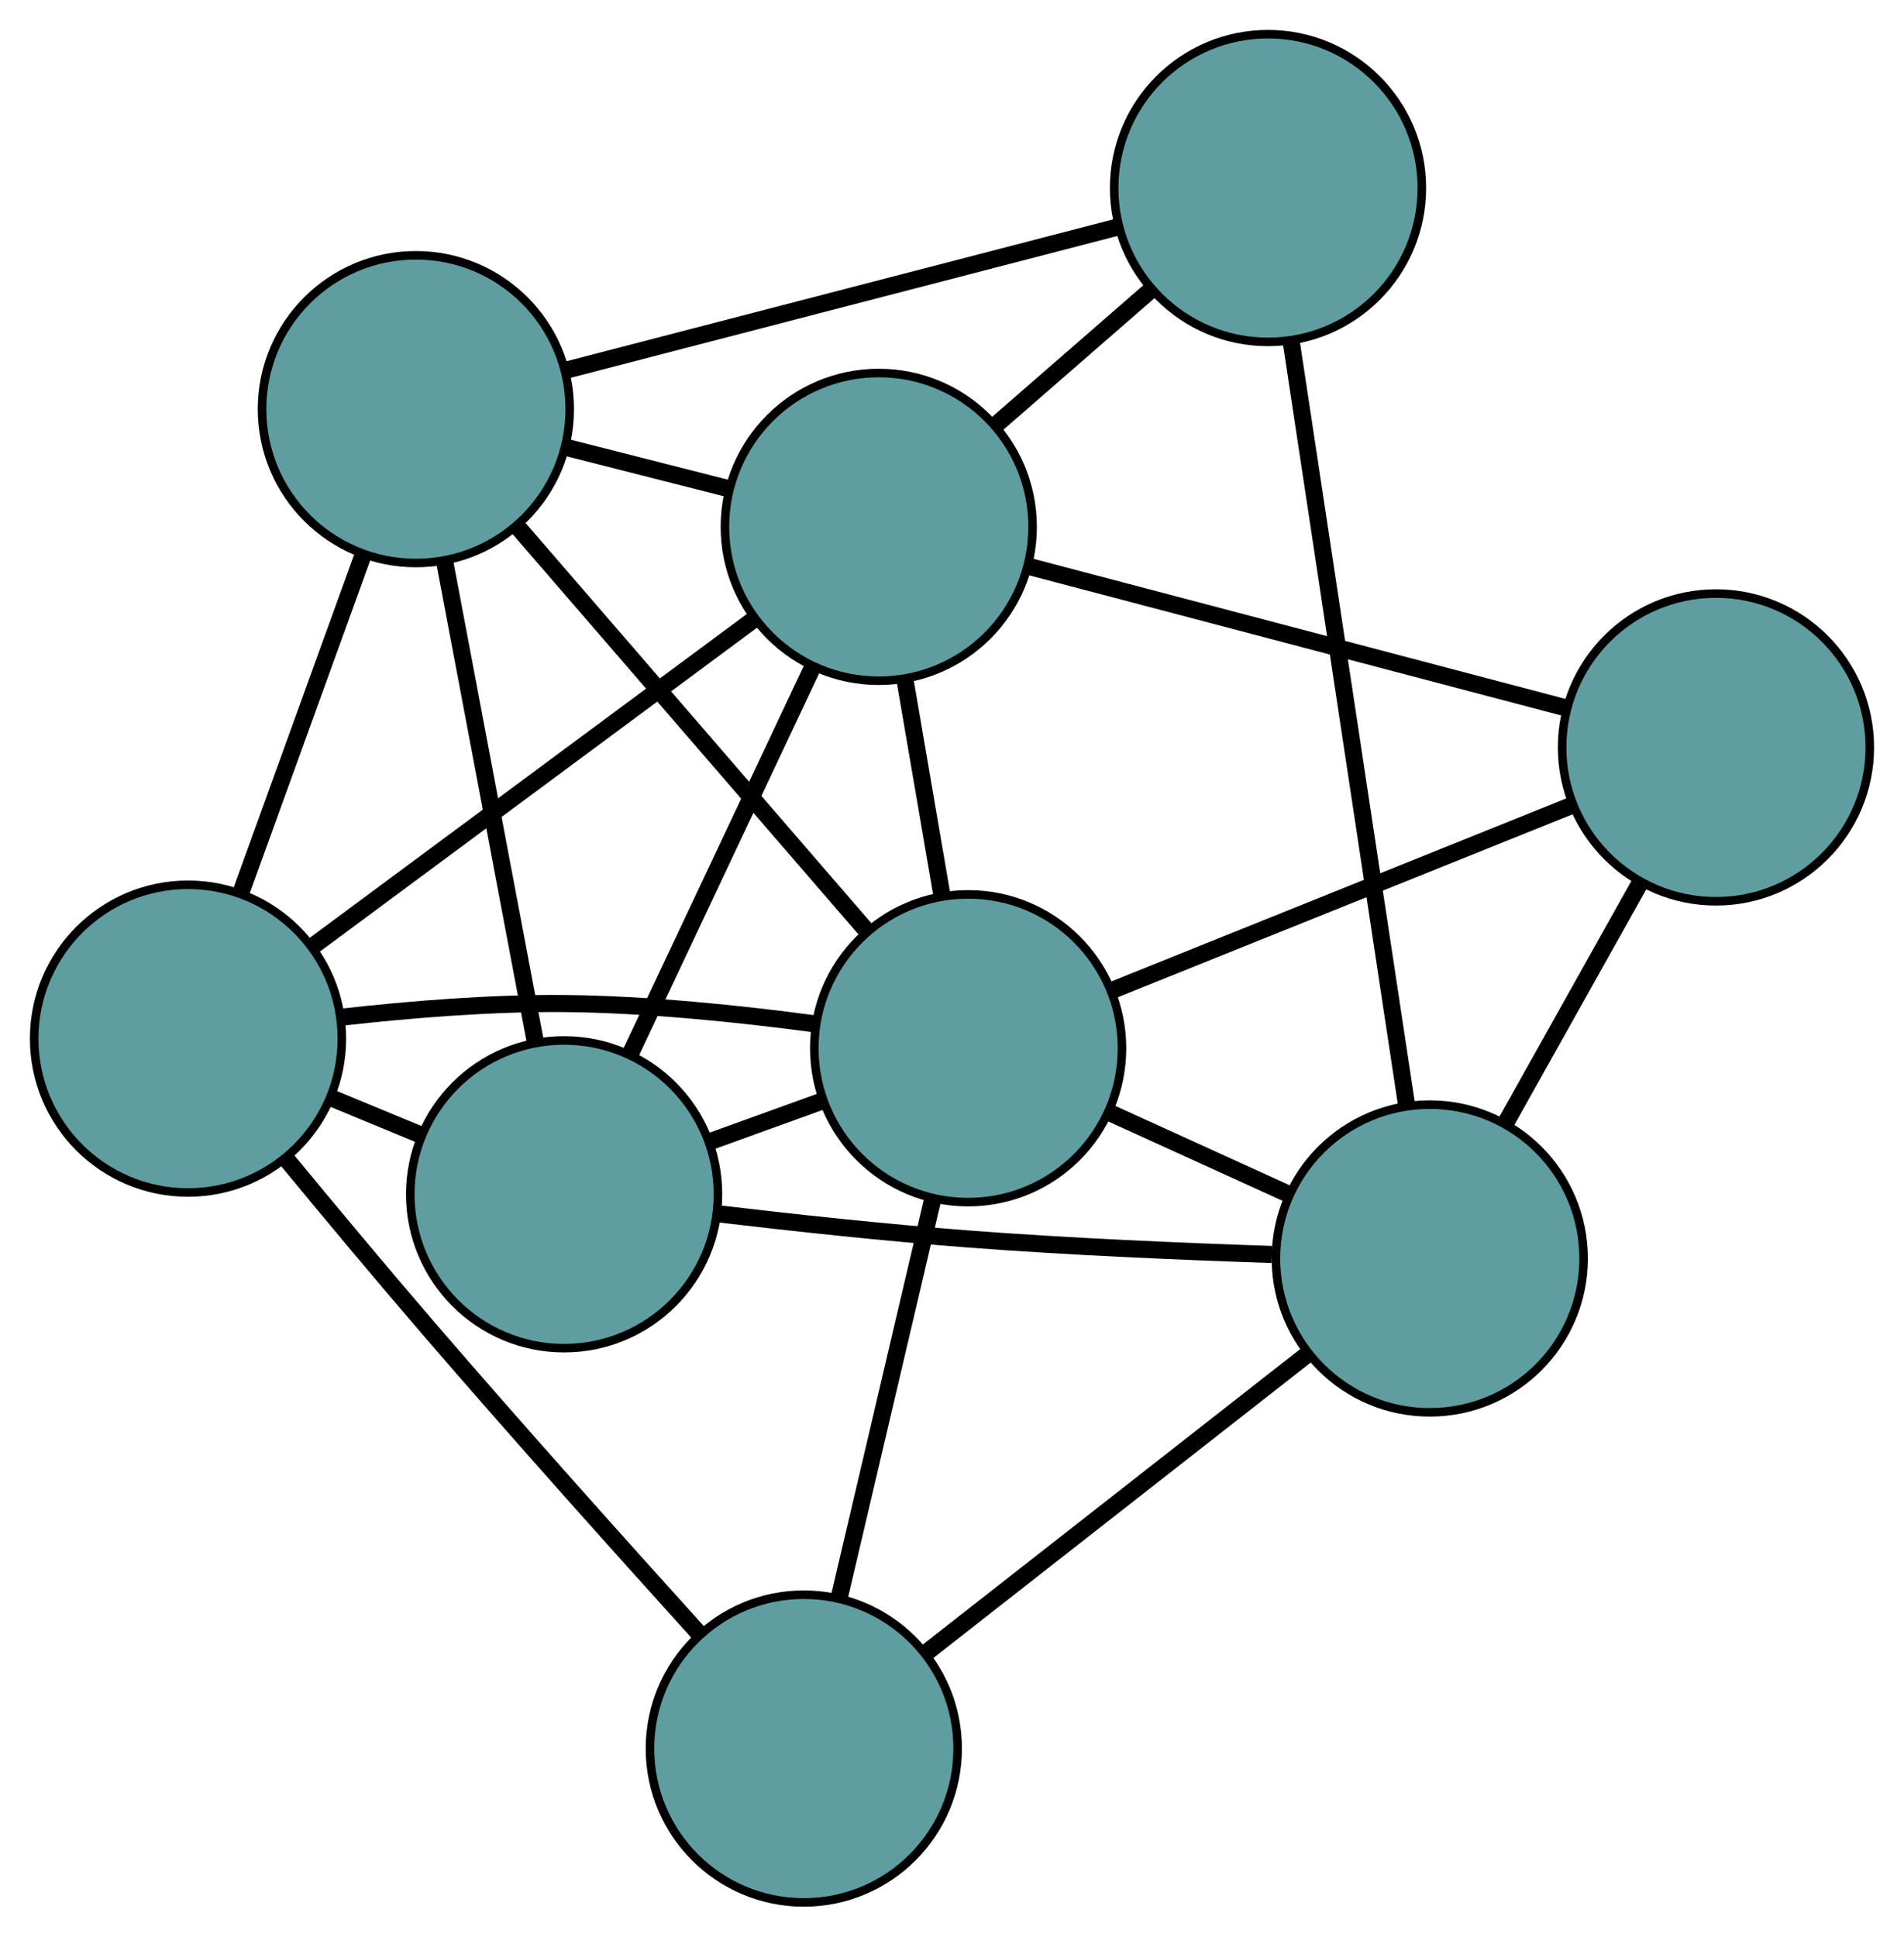 <?xml version="1.0" encoding="UTF-8" standalone="no"?>
<!DOCTYPE svg PUBLIC "-//W3C//DTD SVG 1.1//EN"
 "http://www.w3.org/Graphics/SVG/1.1/DTD/svg11.dtd">
<!-- Generated by graphviz version 2.36.0 (20140111.2315)
 -->
<!-- Title: G Pages: 1 -->
<svg width="100%" height="100%"
 viewBox="0.00 0.00 222.78 226.57" xmlns="http://www.w3.org/2000/svg" xmlns:xlink="http://www.w3.org/1999/xlink">
<g id="graph0" class="graph" transform="scale(1 1) rotate(0) translate(4 222.567)">
<title>G</title>
<!-- 0 -->
<g id="node1" class="node"><title>0</title>
<ellipse fill="cadetblue" stroke="black" cx="62.004" cy="-82.843" rx="18" ry="18"/>
</g>
<!-- 4 -->
<g id="node5" class="node"><title>4</title>
<ellipse fill="cadetblue" stroke="black" cx="44.662" cy="-174.7" rx="18" ry="18"/>
</g>
<!-- 0&#45;&#45;4 -->
<g id="edge1" class="edge"><title>0&#45;&#45;4</title>
<path fill="none" stroke="black" stroke-width="2" d="M58.661,-100.554C55.609,-116.716 51.121,-140.488 48.055,-156.73"/>
</g>
<!-- 5 -->
<g id="node6" class="node"><title>5</title>
<ellipse fill="cadetblue" stroke="black" cx="18" cy="-101.055" rx="18" ry="18"/>
</g>
<!-- 0&#45;&#45;5 -->
<g id="edge2" class="edge"><title>0&#45;&#45;5</title>
<path fill="none" stroke="black" stroke-width="2" d="M45.368,-89.728C41.864,-91.179 38.165,-92.709 34.66,-94.16"/>
</g>
<!-- 6 -->
<g id="node7" class="node"><title>6</title>
<ellipse fill="cadetblue" stroke="black" cx="163.294" cy="-75.335" rx="18" ry="18"/>
</g>
<!-- 0&#45;&#45;6 -->
<g id="edge3" class="edge"><title>0&#45;&#45;6</title>
<path fill="none" stroke="black" stroke-width="2" d="M79.981,-80.567C88.827,-79.522 99.657,-78.352 109.397,-77.609 121.163,-76.713 134.404,-76.148 144.817,-75.805"/>
</g>
<!-- 7 -->
<g id="node8" class="node"><title>7</title>
<ellipse fill="cadetblue" stroke="black" cx="98.82" cy="-160.927" rx="18" ry="18"/>
</g>
<!-- 0&#45;&#45;7 -->
<g id="edge4" class="edge"><title>0&#45;&#45;7</title>
<path fill="none" stroke="black" stroke-width="2" d="M69.812,-99.403C76.06,-112.654 84.779,-131.147 91.024,-144.391"/>
</g>
<!-- 8 -->
<g id="node9" class="node"><title>8</title>
<ellipse fill="cadetblue" stroke="black" cx="109.278" cy="-99.929" rx="18" ry="18"/>
</g>
<!-- 0&#45;&#45;8 -->
<g id="edge5" class="edge"><title>0&#45;&#45;8</title>
<path fill="none" stroke="black" stroke-width="2" d="M79.071,-89.011C83.303,-90.541 87.84,-92.181 92.078,-93.712"/>
</g>
<!-- 1 -->
<g id="node2" class="node"><title>1</title>
<ellipse fill="cadetblue" stroke="black" cx="144.364" cy="-200.567" rx="18" ry="18"/>
</g>
<!-- 1&#45;&#45;4 -->
<g id="edge6" class="edge"><title>1&#45;&#45;4</title>
<path fill="none" stroke="black" stroke-width="2" d="M126.539,-195.943C108.392,-191.235 80.424,-183.979 62.332,-179.285"/>
</g>
<!-- 1&#45;&#45;6 -->
<g id="edge7" class="edge"><title>1&#45;&#45;6</title>
<path fill="none" stroke="black" stroke-width="2" d="M147.076,-182.625C150.675,-158.818 156.991,-117.034 160.587,-93.245"/>
</g>
<!-- 1&#45;&#45;7 -->
<g id="edge8" class="edge"><title>1&#45;&#45;7</title>
<path fill="none" stroke="black" stroke-width="2" d="M130.452,-188.459C124.802,-183.541 118.289,-177.872 112.647,-172.962"/>
</g>
<!-- 2 -->
<g id="node3" class="node"><title>2</title>
<ellipse fill="cadetblue" stroke="black" cx="90.051" cy="-18" rx="18" ry="18"/>
</g>
<!-- 2&#45;&#45;5 -->
<g id="edge9" class="edge"><title>2&#45;&#45;5</title>
<path fill="none" stroke="black" stroke-width="2" d="M77.644,-31.622C68.799,-41.397 56.675,-54.928 46.245,-67.037 40.634,-73.551 34.527,-80.877 29.431,-87.057"/>
</g>
<!-- 2&#45;&#45;6 -->
<g id="edge10" class="edge"><title>2&#45;&#45;6</title>
<path fill="none" stroke="black" stroke-width="2" d="M104.522,-29.328C117.362,-39.379 136.022,-53.986 148.854,-64.031"/>
</g>
<!-- 2&#45;&#45;8 -->
<g id="edge11" class="edge"><title>2&#45;&#45;8</title>
<path fill="none" stroke="black" stroke-width="2" d="M94.223,-35.777C97.448,-49.52 101.892,-68.453 105.115,-82.186"/>
</g>
<!-- 3 -->
<g id="node4" class="node"><title>3</title>
<ellipse fill="cadetblue" stroke="black" cx="196.777" cy="-135.126" rx="18" ry="18"/>
</g>
<!-- 3&#45;&#45;6 -->
<g id="edge12" class="edge"><title>3&#45;&#45;6</title>
<path fill="none" stroke="black" stroke-width="2" d="M187.979,-119.417C183.097,-110.698 177.041,-99.883 172.149,-91.147"/>
</g>
<!-- 3&#45;&#45;7 -->
<g id="edge13" class="edge"><title>3&#45;&#45;7</title>
<path fill="none" stroke="black" stroke-width="2" d="M179.264,-139.739C161.544,-144.406 134.295,-151.583 116.512,-156.267"/>
</g>
<!-- 3&#45;&#45;8 -->
<g id="edge14" class="edge"><title>3&#45;&#45;8</title>
<path fill="none" stroke="black" stroke-width="2" d="M179.906,-128.34C164.412,-122.107 141.575,-112.921 126.097,-106.695"/>
</g>
<!-- 4&#45;&#45;5 -->
<g id="edge15" class="edge"><title>4&#45;&#45;5</title>
<path fill="none" stroke="black" stroke-width="2" d="M38.478,-157.619C34.171,-145.722 28.45,-129.92 24.15,-118.043"/>
</g>
<!-- 4&#45;&#45;7 -->
<g id="edge16" class="edge"><title>4&#45;&#45;7</title>
<path fill="none" stroke="black" stroke-width="2" d="M62.395,-170.19C68.442,-168.653 75.197,-166.935 81.232,-165.4"/>
</g>
<!-- 4&#45;&#45;8 -->
<g id="edge17" class="edge"><title>4&#45;&#45;8</title>
<path fill="none" stroke="black" stroke-width="2" d="M56.514,-160.986C68.172,-147.495 85.869,-127.017 97.502,-113.556"/>
</g>
<!-- 5&#45;&#45;7 -->
<g id="edge18" class="edge"><title>5&#45;&#45;7</title>
<path fill="none" stroke="black" stroke-width="2" d="M32.824,-112.036C47.406,-122.839 69.541,-139.236 84.091,-150.015"/>
</g>
<!-- 5&#45;&#45;8 -->
<g id="edge19" class="edge"><title>5&#45;&#45;8</title>
<path fill="none" stroke="black" stroke-width="2" d="M35.936,-103.561C43.895,-104.459 53.385,-105.236 61.971,-105.163 71.722,-105.08 82.534,-103.962 91.359,-102.78"/>
</g>
<!-- 6&#45;&#45;8 -->
<g id="edge20" class="edge"><title>6&#45;&#45;8</title>
<path fill="none" stroke="black" stroke-width="2" d="M146.794,-82.848C140.093,-85.899 132.369,-89.416 125.677,-92.463"/>
</g>
<!-- 7&#45;&#45;8 -->
<g id="edge21" class="edge"><title>7&#45;&#45;8</title>
<path fill="none" stroke="black" stroke-width="2" d="M101.902,-142.956C103.251,-135.084 104.832,-125.864 106.183,-117.983"/>
</g>
</g>
</svg>

